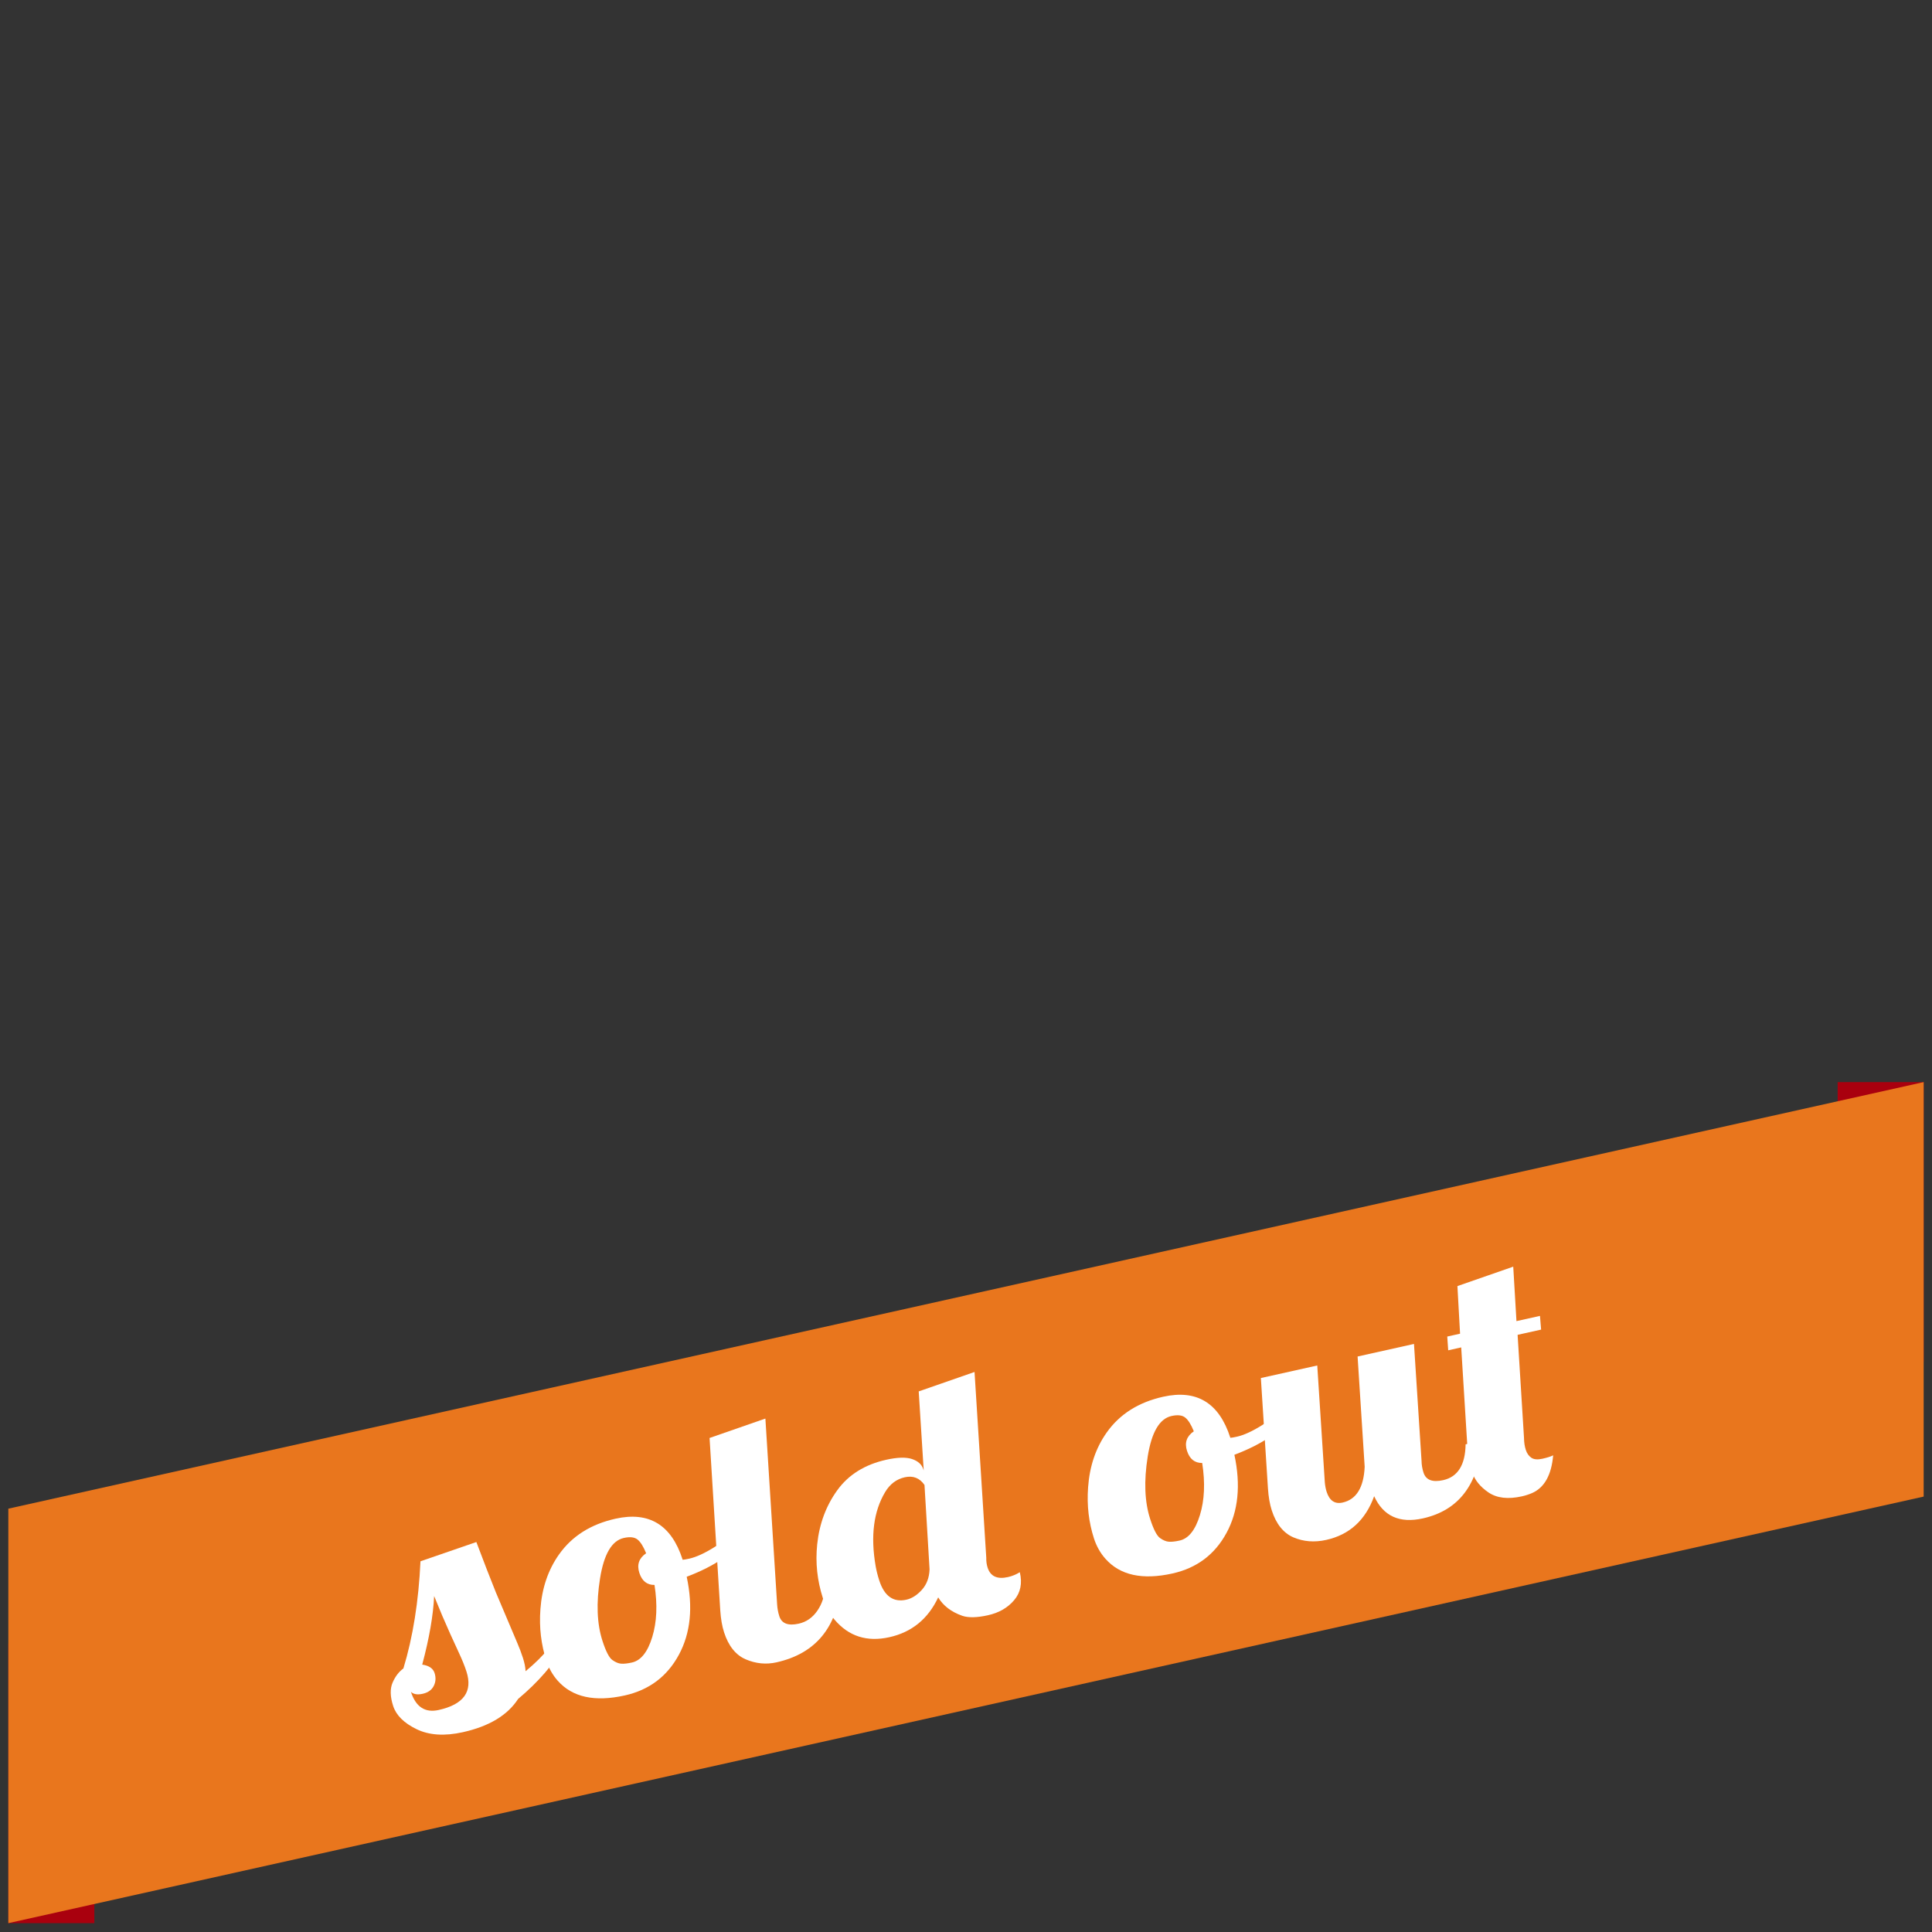 <?xml version="1.0" encoding="utf-8"?>
<!-- Generator: Adobe Illustrator 16.0.0, SVG Export Plug-In . SVG Version: 6.00 Build 0)  -->
<!DOCTYPE svg PUBLIC "-//W3C//DTD SVG 1.1//EN" "http://www.w3.org/Graphics/SVG/1.1/DTD/svg11.dtd">
<svg version="1.1" id="Layer_1" xmlns="http://www.w3.org/2000/svg" xmlns:xlink="http://www.w3.org/1999/xlink" x="0px" y="0px"
	 width="400px" height="400px" viewBox="0 0 400 400" enable-background="new 0 0 400 400" xml:space="preserve">
<rect x="0" y="0" width="400" height="400" fill="#333333" stroke="none"/>
<rect x="1.725" y="340.275" fill="#A9000E" width="17.809" height="57.892"/>
<rect x="380.467" y="224.04" fill="#A9000E" width="17.809" height="57.892"/>
<polygon fill="#E9761D" points="1.725,312.353 1.725,398.167 398.275,309.854 398.275,224.04 "/>
<g>
	<path fill="#FFFFFF" d="M116.945,340.566c-2.305,3.992-5.529,7.719-9.674,11.18c-2.19,3.379-6.004,5.674-11.439,6.885
		c-3.8,0.846-7,0.637-9.6-0.631c-2.599-1.266-4.212-2.869-4.838-4.81c-0.626-1.941-0.663-3.548-0.112-4.823
		c0.55-1.274,1.296-2.251,2.236-2.931c1.976-6.504,3.154-13.9,3.537-22.188l11.568-3.986c1.568,4.164,2.914,7.636,4.038,10.418
		l4.436,10.471c0.445,1.028,0.833,2.06,1.166,3.09c0.332,1.031,0.517,1.954,0.553,2.769c2.007-1.67,3.583-3.23,4.727-4.685
		L116.945,340.566z M90.829,354.034c5.171-1.152,7.085-3.812,5.742-7.979c-0.375-1.162-0.922-2.509-1.643-4.042l-1.715-3.743
		c-1.083-2.391-2.192-4.999-3.329-7.825c-0.185,3.989-1.006,8.722-2.467,14.193c1.396,0.207,2.248,0.786,2.555,1.74
		s0.25,1.849-0.174,2.684c-0.424,0.835-1.184,1.374-2.278,1.617c-1.096,0.244-1.91,0.108-2.443-0.407
		C86.088,353.408,88.004,354.662,90.829,354.034z"/>
	<path fill="#FFFFFF" d="M154.738,317.66c-2.353,3.579-6.541,6.51-12.564,8.791c1.347,6.281,0.806,11.667-1.622,16.155
		c-2.427,4.49-6.16,7.295-11.2,8.418c-6.228,1.387-10.853,0.373-13.877-3.045c-1.064-1.196-1.858-2.605-2.381-4.229
		s-0.89-3.311-1.101-5.062s-0.247-3.594-0.107-5.528c0.316-4.372,1.601-8.148,3.856-11.331c2.68-3.792,6.578-6.26,11.698-7.399
		c6.938-1.546,11.565,1.268,13.877,8.438l0.021,0.065c0.277-0.014,0.733-0.092,1.367-0.233c1.451-0.323,3.194-1.123,5.229-2.398
		s3.868-2.718,5.498-4.327L154.738,317.66z M135.508,328.147c-1.55,0.016-2.597-0.82-3.142-2.51
		c-0.544-1.688-0.075-3.038,1.408-4.051c-0.564-1.402-1.16-2.35-1.786-2.846s-1.573-0.602-2.839-0.32
		c-2.48,0.553-4.122,3.357-4.923,8.413c-0.803,5.057-0.635,9.35,0.504,12.88c0.7,2.171,1.381,3.495,2.043,3.97
		c0.663,0.476,1.282,0.731,1.86,0.768c0.577,0.036,1.314-0.046,2.212-0.246c1.846-0.411,3.245-2.169,4.196-5.271
		C135.992,335.83,136.148,332.235,135.508,328.147z"/>
	<path fill="#FFFFFF" d="M174.175,327.821c-0.803,9.087-5.281,14.538-13.435,16.354c-2.137,0.477-4.256,0.267-6.354-0.63
		c-2.073-0.901-3.565-2.768-4.477-5.596c-0.41-1.271-0.672-2.788-0.788-4.549l-2.213-35.681l11.557-4.02l2.428,38.453
		c0.05,0.858,0.203,1.683,0.458,2.473c0.488,1.512,1.827,2.025,4.017,1.538c1.583-0.353,2.87-1.25,3.861-2.694
		c0.992-1.441,1.505-3.072,1.542-4.891L174.175,327.821z"/>
	<path fill="#FFFFFF" d="M208.668,326.521c0.871-0.194,1.695-0.531,2.475-1.011c0.543,2.302,0.148,4.234-1.186,5.8
		c-1.332,1.567-3.133,2.602-5.402,3.107c-2.27,0.505-4.039,0.546-5.305,0.124c-2.296-0.806-3.965-2.078-5.007-3.821
		c-2.097,4.463-5.466,7.211-10.11,8.245c-4.645,1.035-8.43-0.18-11.355-3.641c-1.052-1.247-1.863-2.752-2.432-4.518
		c-0.569-1.766-0.954-3.573-1.153-5.42c-0.199-1.848-0.201-3.733-0.001-5.658c0.444-4.236,1.83-7.965,4.157-11.187
		c2.327-3.221,5.707-5.325,10.14-6.313c2.321-0.517,4.102-0.566,5.339-0.148c1.238,0.418,2.016,1.12,2.334,2.106l0.085,0.264
		l-1.037-16.374l11.557-4.021l2.43,38.452c-0.02,0.734,0.074,1.419,0.279,2.055C205.053,326.362,206.451,327.015,208.668,326.521z
		 M182.035,327.199c1.054,3.268,2.926,4.602,5.617,4.002c1.135-0.252,2.203-0.932,3.205-2.036c1.001-1.104,1.534-2.521,1.599-4.251
		l-1.049-17.465c-1.004-1.446-2.363-1.978-4.078-1.596c-1.716,0.383-3.069,1.4-4.063,3.056c-2.392,3.987-3.05,9.094-1.977,15.318
		C181.454,325.178,181.703,326.168,182.035,327.199z"/>
	<path fill="#FFFFFF" d="M268.131,292.407c-2.354,3.58-6.541,6.51-12.564,8.791c1.346,6.282,0.807,11.668-1.621,16.156
		c-2.428,4.489-6.16,7.295-11.199,8.417c-6.229,1.387-10.854,0.373-13.879-3.044c-1.064-1.196-1.857-2.605-2.381-4.229
		c-0.523-1.622-0.891-3.31-1.102-5.062c-0.211-1.75-0.246-3.593-0.107-5.528c0.316-4.371,1.602-8.147,3.857-11.33
		c2.68-3.792,6.578-6.26,11.697-7.4c6.939-1.545,11.564,1.268,13.877,8.439l0.021,0.065c0.277-0.014,0.732-0.093,1.367-0.233
		c1.449-0.323,3.193-1.123,5.229-2.398c2.035-1.276,3.867-2.719,5.498-4.328L268.131,292.407z M248.902,302.895
		c-1.551,0.017-2.598-0.82-3.143-2.509s-0.074-3.039,1.408-4.051c-0.564-1.402-1.16-2.351-1.787-2.846
		c-0.625-0.496-1.572-0.602-2.838-0.32c-2.48,0.553-4.121,3.356-4.924,8.412c-0.803,5.057-0.635,9.35,0.504,12.88
		c0.699,2.172,1.381,3.495,2.043,3.971c0.662,0.475,1.281,0.73,1.859,0.767c0.578,0.037,1.314-0.046,2.213-0.246
		c1.846-0.411,3.244-2.168,4.195-5.271C249.385,310.578,249.541,306.983,248.902,302.895z"/>
	<path fill="#FFFFFF" d="M306.844,298.276c-0.75,9.075-4.834,14.438-12.248,16.089c-4.828,1.076-8.193-0.454-10.092-4.592
		c-1.795,4.96-5.105,7.978-9.934,9.052c-2.428,0.541-4.691,0.363-6.791-0.533c-2.072-0.9-3.564-2.767-4.477-5.596
		c-0.41-1.271-0.672-2.787-0.787-4.549l-1.467-22.837l11.676-2.601l1.564,24.19c0.066,0.739,0.193,1.393,0.377,1.961
		c0.594,1.843,1.695,2.585,3.305,2.227c2.85-0.635,4.373-3.102,4.572-7.4l-1.467-22.837l11.676-2.601l1.563,24.19
		c0.01,0.821,0.146,1.638,0.408,2.448c0.494,1.536,1.85,2.057,4.066,1.563c3.033-0.676,4.584-3.148,4.65-7.417L306.844,298.276z"/>
	<path fill="#FFFFFF" d="M302.527,278.965l-2.691,0.6l-0.197-2.848l2.652-0.591l-0.547-9.855l11.557-4.021l0.666,11.275l4.867-1.084
		l0.236,2.839l-4.867,1.084l1.326,21.352c0.012,0.915,0.135,1.734,0.367,2.457c0.234,0.725,0.615,1.269,1.143,1.633
		c0.525,0.364,1.291,0.435,2.295,0.211c1.002-0.223,1.746-0.46,2.232-0.708c-0.355,4.074-1.807,6.678-4.355,7.809
		c-0.695,0.297-1.4,0.524-2.113,0.683c-2.875,0.641-5.182,0.374-6.918-0.803c-1.738-1.177-2.873-2.593-3.406-4.249
		c-0.533-1.655-0.84-3.133-0.92-4.432L302.527,278.965z"/>
</g>
</svg>
